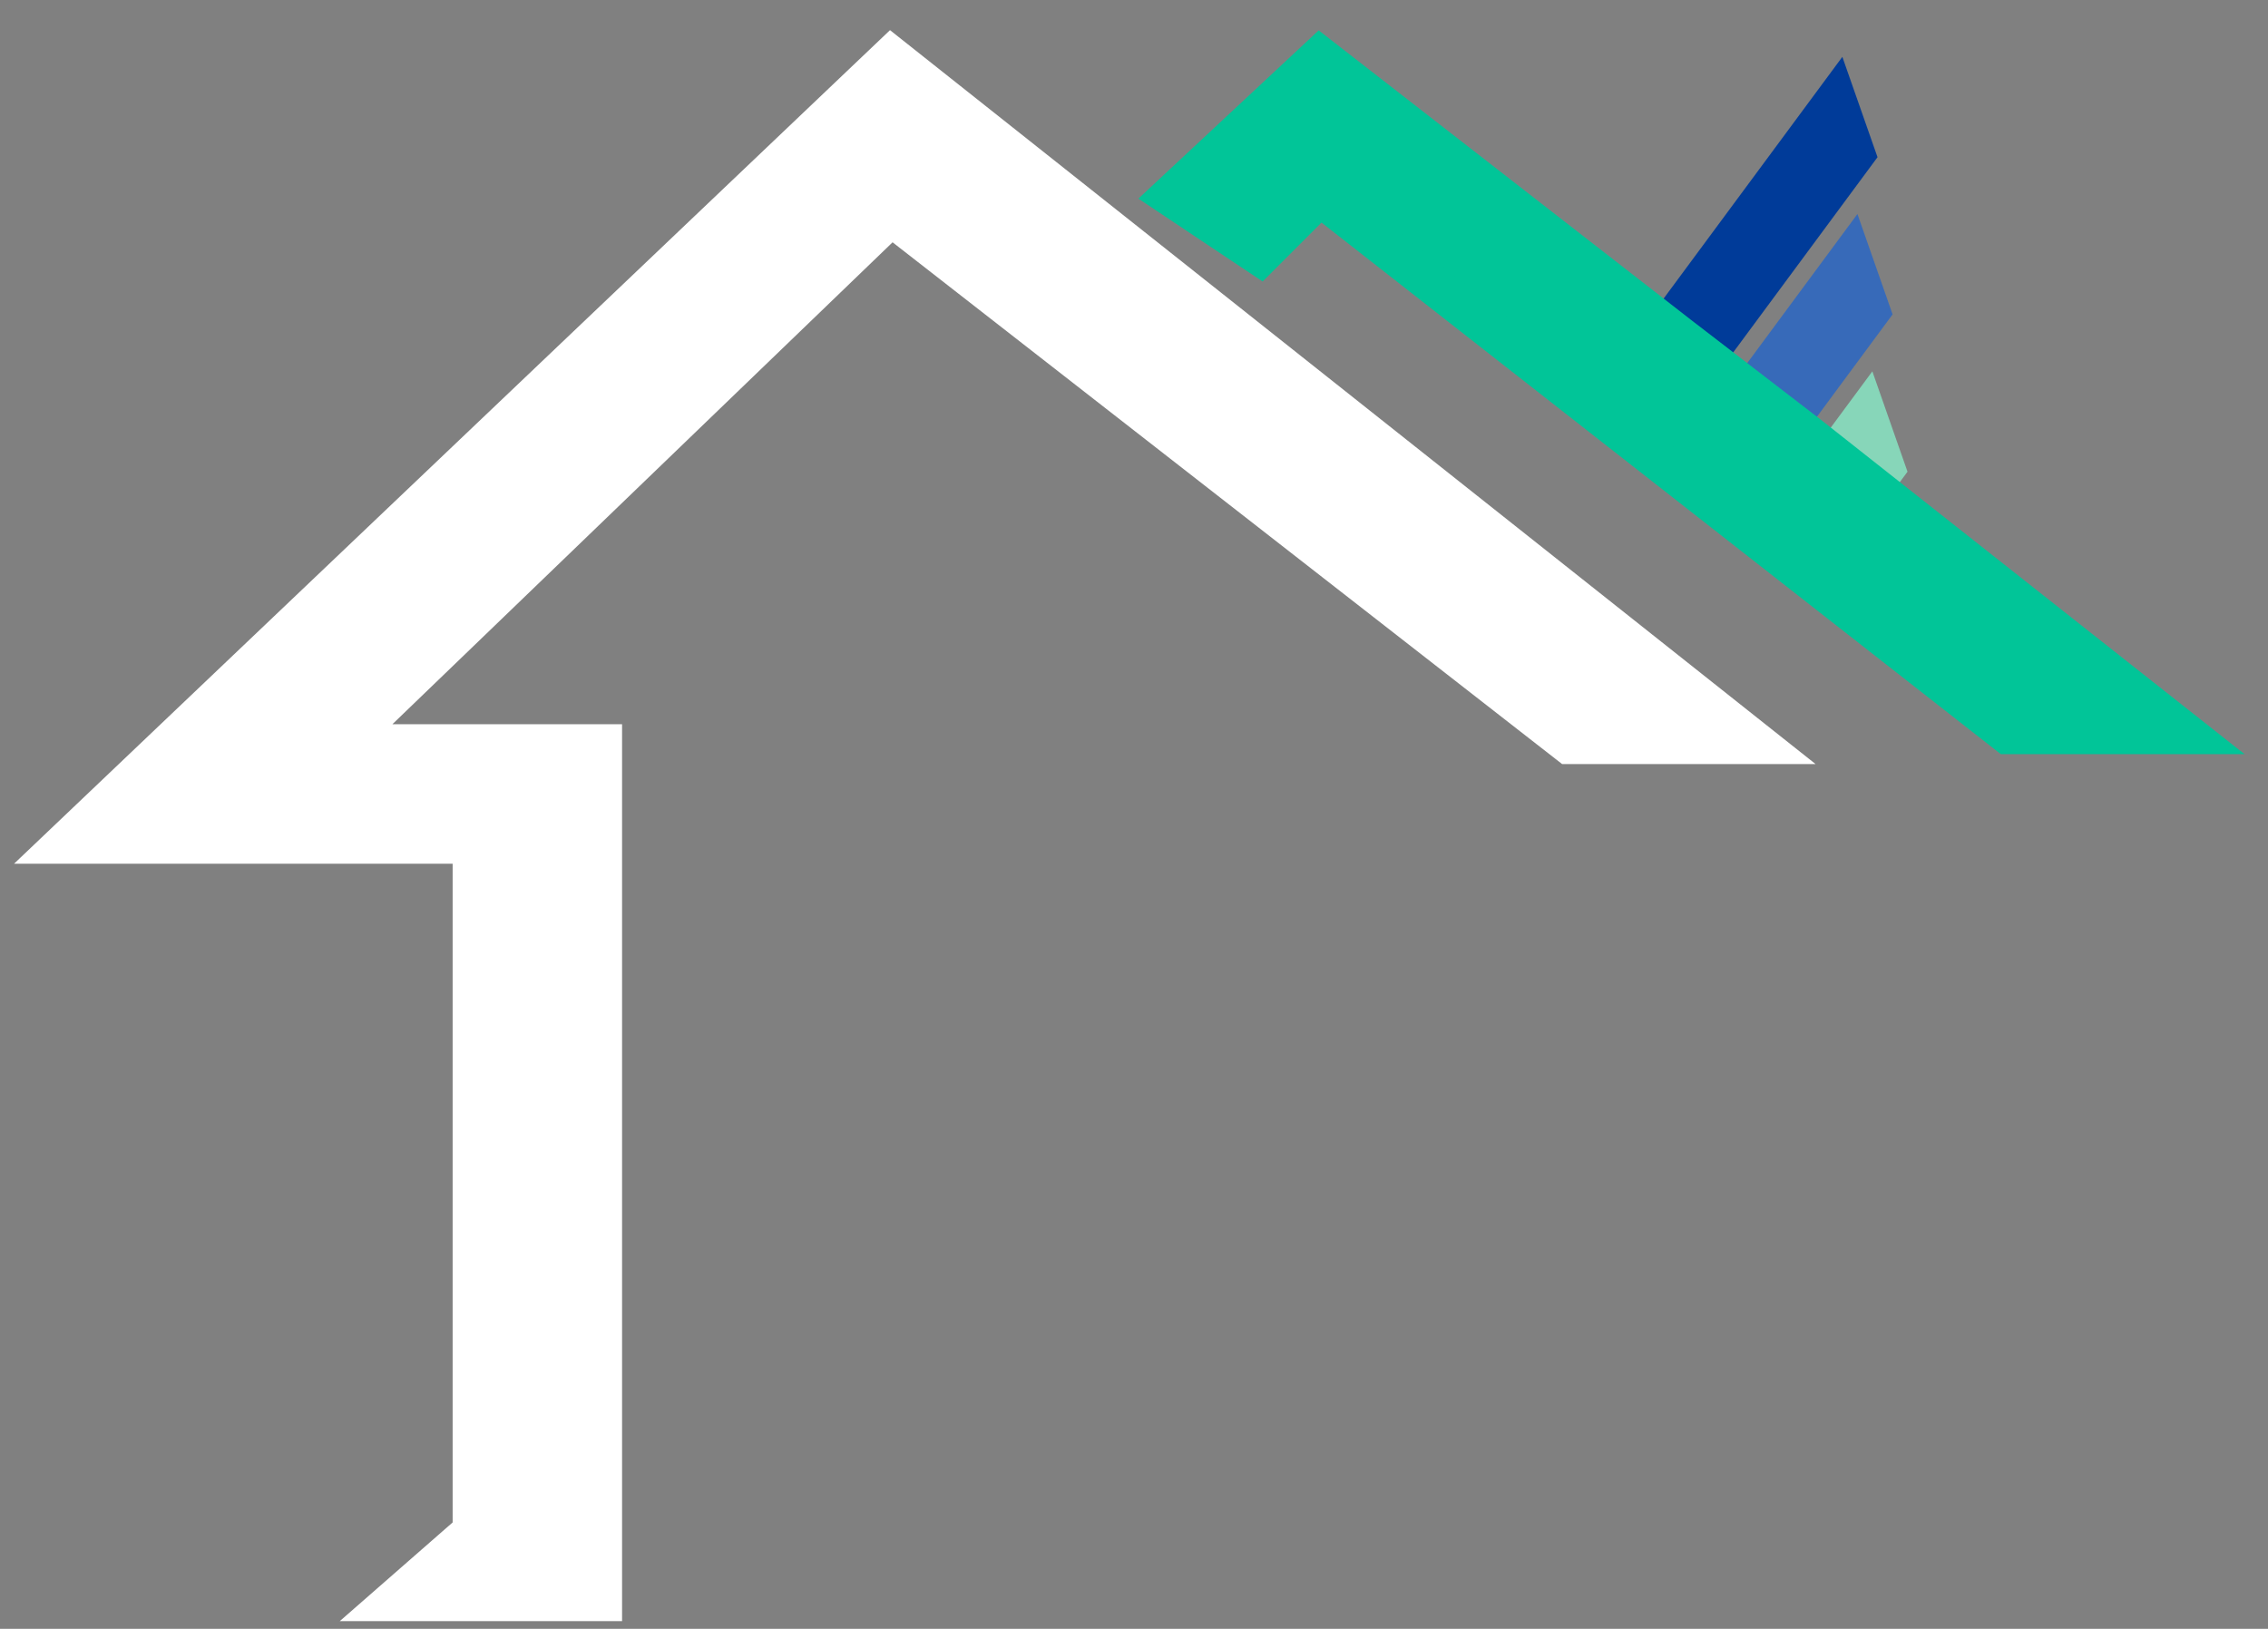 <svg width="71" height="51" viewBox="0 0 71 51" fill="none" xmlns="http://www.w3.org/2000/svg">
<rect x="0" y="0" width="71" height="51" fill="#808080" stroke="none"/>
<g id="house with feathers">
<g id="Group 26086162">
<g id="Group 26086150">
<g id="Group">
<path id="Vector" d="M51.847 9.663L57.675 1.78L58.776 4.922L53.127 12.564C52.471 11.7 52.04 10.703 51.847 9.663Z" fill="#003B99"/>
<path id="Vector_2" d="M54.516 13.93C54.137 13.65 53.795 13.338 53.492 13L58.147 6.701L59.248 9.844L55.706 14.637C55.294 14.446 54.895 14.21 54.516 13.93Z" fill="#376AB9"/>
<path id="Vector_3" d="M59.378 15.226C58.327 15.347 57.248 15.227 56.229 14.854L58.614 11.627L59.715 14.77L59.378 15.226Z" fill="#87D6B9"/>
</g>
</g>
<g id="Group 26086150_2">
<g id="Group 26086149">
<g id="building structure logo1">
<path id="Vector 28" d="M18.85 50.137H12.297L14.794 47.953V26.421H2L27.899 1.77L55.047 23.301H49.118L27.899 6.762L10.737 23.301H18.85V50.137Z" fill="white" stroke="white" stroke-width="1.248"/>
<path id="Vector 29" d="M36.639 6.138L39.447 8.011L41.319 6.138L62.85 22.989H68.467L56.609 13.627L52.553 10.507L41.319 1.77L36.639 6.138Z" fill="#01C598" stroke="#01C598" stroke-width="1.248"/>
</g>
</g>
</g>
</g>
</g>
</svg>
